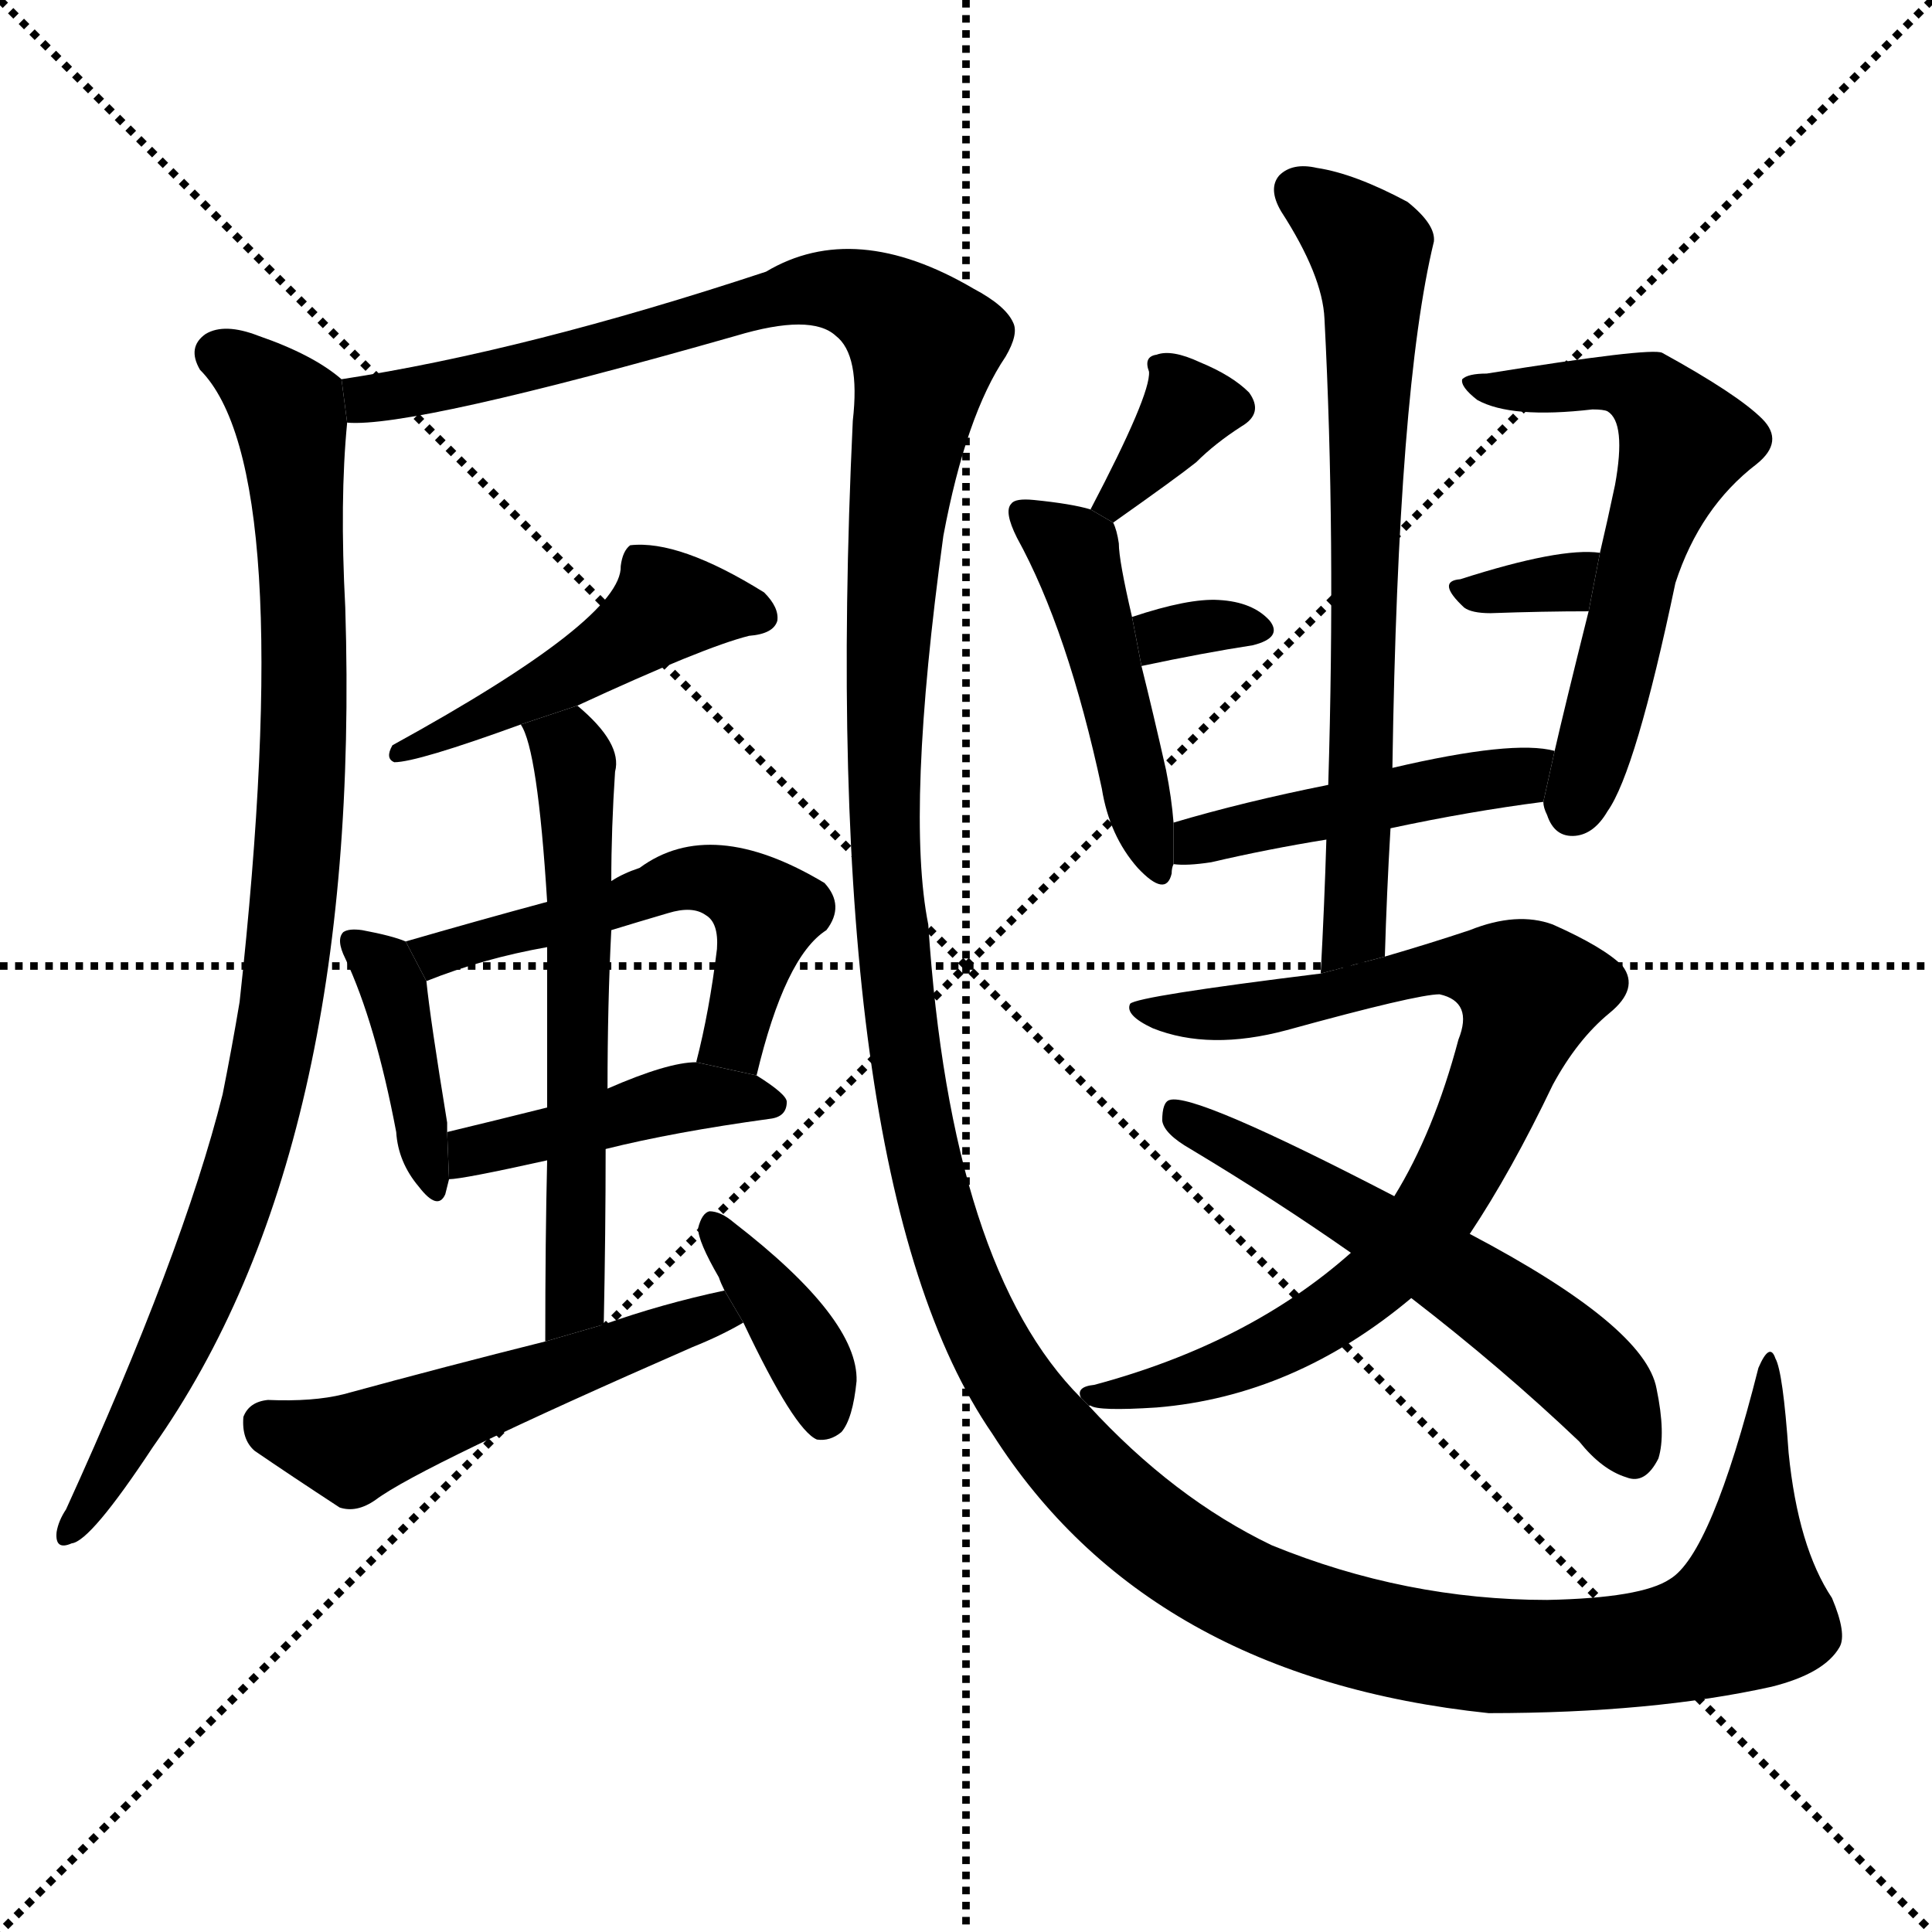 <svg version="1.1" viewBox="0 0 1024 1024" xmlns="http://www.w3.org/2000/svg">
  <g stroke="black" stroke-dasharray="1,1" stroke-width="1" transform="scale(4, 4)">
    <line x1="0" y1="0" x2="256" y2="256"></line>
    <line x1="256" y1="0" x2="0" y2="256"></line>
    <line x1="128" y1="0" x2="128" y2="256"></line>
    <line x1="0" y1="128" x2="256" y2="128"></line>
  </g>
  <g transform="scale(1, -1) translate(0, -900)">
    <style type="text/css">
      
        @keyframes keyframes0 {
          from {
            stroke: blue;
            stroke-dashoffset: 921;
            stroke-width: 128;
          }
          75% {
            animation-timing-function: step-end;
            stroke: blue;
            stroke-dashoffset: 0;
            stroke-width: 128;
          }
          to {
            stroke: black;
            stroke-width: 1024;
          }
        }
        #make-me-a-hanzi-animation-0 {
          animation: keyframes0 1s both;
          animation-delay: 0s;
          animation-timing-function: linear;
        }
      
        @keyframes keyframes1 {
          from {
            stroke: blue;
            stroke-dashoffset: 1716;
            stroke-width: 128;
          }
          85% {
            animation-timing-function: step-end;
            stroke: blue;
            stroke-dashoffset: 0;
            stroke-width: 128;
          }
          to {
            stroke: black;
            stroke-width: 1024;
          }
        }
        #make-me-a-hanzi-animation-1 {
          animation: keyframes1 1.646s both;
          animation-delay: 1s;
          animation-timing-function: linear;
        }
      
        @keyframes keyframes2 {
          from {
            stroke: blue;
            stroke-dashoffset: 473;
            stroke-width: 128;
          }
          61% {
            animation-timing-function: step-end;
            stroke: blue;
            stroke-dashoffset: 0;
            stroke-width: 128;
          }
          to {
            stroke: black;
            stroke-width: 1024;
          }
        }
        #make-me-a-hanzi-animation-2 {
          animation: keyframes2 0.635s both;
          animation-delay: 2.646s;
          animation-timing-function: linear;
        }
      
        @keyframes keyframes3 {
          from {
            stroke: blue;
            stroke-dashoffset: 393;
            stroke-width: 128;
          }
          56% {
            animation-timing-function: step-end;
            stroke: blue;
            stroke-dashoffset: 0;
            stroke-width: 128;
          }
          to {
            stroke: black;
            stroke-width: 1024;
          }
        }
        #make-me-a-hanzi-animation-3 {
          animation: keyframes3 0.57s both;
          animation-delay: 3.281s;
          animation-timing-function: linear;
        }
      
        @keyframes keyframes4 {
          from {
            stroke: blue;
            stroke-dashoffset: 534;
            stroke-width: 128;
          }
          63% {
            animation-timing-function: step-end;
            stroke: blue;
            stroke-dashoffset: 0;
            stroke-width: 128;
          }
          to {
            stroke: black;
            stroke-width: 1024;
          }
        }
        #make-me-a-hanzi-animation-4 {
          animation: keyframes4 0.685s both;
          animation-delay: 3.851s;
          animation-timing-function: linear;
        }
      
        @keyframes keyframes5 {
          from {
            stroke: blue;
            stroke-dashoffset: 432;
            stroke-width: 128;
          }
          58% {
            animation-timing-function: step-end;
            stroke: blue;
            stroke-dashoffset: 0;
            stroke-width: 128;
          }
          to {
            stroke: black;
            stroke-width: 1024;
          }
        }
        #make-me-a-hanzi-animation-5 {
          animation: keyframes5 0.602s both;
          animation-delay: 4.535s;
          animation-timing-function: linear;
        }
      
        @keyframes keyframes6 {
          from {
            stroke: blue;
            stroke-dashoffset: 589;
            stroke-width: 128;
          }
          66% {
            animation-timing-function: step-end;
            stroke: blue;
            stroke-dashoffset: 0;
            stroke-width: 128;
          }
          to {
            stroke: black;
            stroke-width: 1024;
          }
        }
        #make-me-a-hanzi-animation-6 {
          animation: keyframes6 0.729s both;
          animation-delay: 5.137s;
          animation-timing-function: linear;
        }
      
        @keyframes keyframes7 {
          from {
            stroke: blue;
            stroke-dashoffset: 516;
            stroke-width: 128;
          }
          63% {
            animation-timing-function: step-end;
            stroke: blue;
            stroke-dashoffset: 0;
            stroke-width: 128;
          }
          to {
            stroke: black;
            stroke-width: 1024;
          }
        }
        #make-me-a-hanzi-animation-7 {
          animation: keyframes7 0.67s both;
          animation-delay: 5.866s;
          animation-timing-function: linear;
        }
      
        @keyframes keyframes8 {
          from {
            stroke: blue;
            stroke-dashoffset: 374;
            stroke-width: 128;
          }
          55% {
            animation-timing-function: step-end;
            stroke: blue;
            stroke-dashoffset: 0;
            stroke-width: 128;
          }
          to {
            stroke: black;
            stroke-width: 1024;
          }
        }
        #make-me-a-hanzi-animation-8 {
          animation: keyframes8 0.554s both;
          animation-delay: 6.536s;
          animation-timing-function: linear;
        }
      
        @keyframes keyframes9 {
          from {
            stroke: blue;
            stroke-dashoffset: 340;
            stroke-width: 128;
          }
          53% {
            animation-timing-function: step-end;
            stroke: blue;
            stroke-dashoffset: 0;
            stroke-width: 128;
          }
          to {
            stroke: black;
            stroke-width: 1024;
          }
        }
        #make-me-a-hanzi-animation-9 {
          animation: keyframes9 0.527s both;
          animation-delay: 7.09s;
          animation-timing-function: linear;
        }
      
        @keyframes keyframes10 {
          from {
            stroke: blue;
            stroke-dashoffset: 462;
            stroke-width: 128;
          }
          60% {
            animation-timing-function: step-end;
            stroke: blue;
            stroke-dashoffset: 0;
            stroke-width: 128;
          }
          to {
            stroke: black;
            stroke-width: 1024;
          }
        }
        #make-me-a-hanzi-animation-10 {
          animation: keyframes10 0.626s both;
          animation-delay: 7.617s;
          animation-timing-function: linear;
        }
      
        @keyframes keyframes11 {
          from {
            stroke: blue;
            stroke-dashoffset: 313;
            stroke-width: 128;
          }
          50% {
            animation-timing-function: step-end;
            stroke: blue;
            stroke-dashoffset: 0;
            stroke-width: 128;
          }
          to {
            stroke: black;
            stroke-width: 1024;
          }
        }
        #make-me-a-hanzi-animation-11 {
          animation: keyframes11 0.505s both;
          animation-delay: 8.243s;
          animation-timing-function: linear;
        }
      
        @keyframes keyframes12 {
          from {
            stroke: blue;
            stroke-dashoffset: 584;
            stroke-width: 128;
          }
          66% {
            animation-timing-function: step-end;
            stroke: blue;
            stroke-dashoffset: 0;
            stroke-width: 128;
          }
          to {
            stroke: black;
            stroke-width: 1024;
          }
        }
        #make-me-a-hanzi-animation-12 {
          animation: keyframes12 0.725s both;
          animation-delay: 8.748s;
          animation-timing-function: linear;
        }
      
        @keyframes keyframes13 {
          from {
            stroke: blue;
            stroke-dashoffset: 317;
            stroke-width: 128;
          }
          51% {
            animation-timing-function: step-end;
            stroke: blue;
            stroke-dashoffset: 0;
            stroke-width: 128;
          }
          to {
            stroke: black;
            stroke-width: 1024;
          }
        }
        #make-me-a-hanzi-animation-13 {
          animation: keyframes13 0.508s both;
          animation-delay: 9.473s;
          animation-timing-function: linear;
        }
      
        @keyframes keyframes14 {
          from {
            stroke: blue;
            stroke-dashoffset: 456;
            stroke-width: 128;
          }
          60% {
            animation-timing-function: step-end;
            stroke: blue;
            stroke-dashoffset: 0;
            stroke-width: 128;
          }
          to {
            stroke: black;
            stroke-width: 1024;
          }
        }
        #make-me-a-hanzi-animation-14 {
          animation: keyframes14 0.621s both;
          animation-delay: 9.981s;
          animation-timing-function: linear;
        }
      
        @keyframes keyframes15 {
          from {
            stroke: blue;
            stroke-dashoffset: 686;
            stroke-width: 128;
          }
          69% {
            animation-timing-function: step-end;
            stroke: blue;
            stroke-dashoffset: 0;
            stroke-width: 128;
          }
          to {
            stroke: black;
            stroke-width: 1024;
          }
        }
        #make-me-a-hanzi-animation-15 {
          animation: keyframes15 0.808s both;
          animation-delay: 10.602s;
          animation-timing-function: linear;
        }
      
        @keyframes keyframes16 {
          from {
            stroke: blue;
            stroke-dashoffset: 811;
            stroke-width: 128;
          }
          73% {
            animation-timing-function: step-end;
            stroke: blue;
            stroke-dashoffset: 0;
            stroke-width: 128;
          }
          to {
            stroke: black;
            stroke-width: 1024;
          }
        }
        #make-me-a-hanzi-animation-16 {
          animation: keyframes16 0.91s both;
          animation-delay: 11.41s;
          animation-timing-function: linear;
        }
      
        @keyframes keyframes17 {
          from {
            stroke: blue;
            stroke-dashoffset: 564;
            stroke-width: 128;
          }
          65% {
            animation-timing-function: step-end;
            stroke: blue;
            stroke-dashoffset: 0;
            stroke-width: 128;
          }
          to {
            stroke: black;
            stroke-width: 1024;
          }
        }
        #make-me-a-hanzi-animation-17 {
          animation: keyframes17 0.709s both;
          animation-delay: 12.32s;
          animation-timing-function: linear;
        }
      
    </style>
    
      <path d="M 181 699 Q 166 712 137 722 Q 119 729 109 723 Q 99 716 106 704 Q 158 652 127 369 Q 123 345 118 320 Q 97 236 35 100 Q 31 94 30 88 Q 29 78 38 82 Q 48 83 81 133 Q 192 290 183 578 Q 180 635 184 676 L 181 699 Z" fill="black"></path>
    
      <path d="M 184 676 Q 218 673 390 722 Q 430 734 443 722 Q 456 712 452 677 Q 433 275 526 140 Q 608 11 789 -8 Q 876 -8 939 6 Q 967 13 975 27 Q 979 34 971 53 Q 953 80 948 130 Q 945 173 941 180 Q 938 189 932 175 Q 907 76 885 63 Q 870 53 820 52 Q 745 52 674 81 Q 622 106 577 155 L 573 159 Q 504 228 492 410 Q 480 470 500 616 Q 512 680 533 711 Q 540 723 537 729 Q 533 738 516 747 Q 453 784 406 756 Q 279 714 181 699 L 184 676 Z" fill="black"></path>
    
      <path d="M 306 526 Q 373 557 397 563 Q 410 564 412 571 Q 413 578 405 586 Q 360 614 334 611 Q 330 608 329 600 Q 330 572 208 505 Q 204 498 209 496 Q 221 496 276 516 L 306 526 Z" fill="black"></path>
    
      <path d="M 215 401 Q 208 404 192 407 Q 185 408 182 406 Q 178 402 183 392 Q 199 358 210 300 Q 211 284 222 271 Q 232 258 236 267 L 238 275 L 237 300 Q 237 303 237 305 Q 228 360 226 380 L 215 401 Z" fill="black"></path>
    
      <path d="M 401 330 Q 416 393 438 407 Q 448 420 437 432 Q 377 468 339 440 Q 330 437 324 433 L 290 422 Q 253 412 215 401 L 226 380 Q 256 392 290 398 L 324 407 Q 337 411 354 416 Q 367 420 374 415 Q 381 411 380 397 Q 376 364 369 337 L 401 330 Z" fill="black"></path>
    
      <path d="M 321 291 Q 357 300 408 307 Q 417 308 417 316 Q 417 320 401 330 L 369 337 Q 354 337 322 323 L 290 313 Q 262 306 237 300 L 238 275 Q 245 275 290 285 L 321 291 Z" fill="black"></path>
    
      <path d="M 320 198 Q 321 247 321 291 L 322 323 Q 322 368 324 407 L 324 433 Q 324 461 326 491 Q 330 506 306 526 L 276 516 Q 285 503 290 422 L 290 398 Q 290 365 290 313 L 290 285 Q 289 243 289 189 L 320 198 Z" fill="black"></path>
    
      <path d="M 384 216 Q 351 209 320 198 L 289 189 Q 237 176 182 161 Q 166 157 142 158 Q 132 157 129 149 Q 128 137 135 131 Q 154 118 180 101 Q 189 98 199 105 Q 223 123 367 186 Q 382 192 394 199 L 384 216 Z" fill="black"></path>
    
      <path d="M 394 199 Q 421 142 433 137 Q 440 136 446 141 Q 452 148 454 168 Q 455 201 389 252 Q 382 258 376 258 Q 372 257 370 249 Q 370 242 381 223 Q 382 220 384 216 L 394 199 Z" fill="black"></path>
    
      <path d="M 590 623 Q 624 647 634 655 Q 644 665 658 674 Q 670 681 662 692 Q 653 701 636 708 Q 621 715 613 712 Q 606 711 609 703 Q 610 691 578 630 L 590 623 Z" fill="black"></path>
    
      <path d="M 622 464 Q 621 477 618 492 Q 611 523 605 547 L 600 573 Q 593 603 593 612 Q 592 619 590 623 L 578 630 Q 568 633 548 635 Q 538 636 536 633 Q 532 629 539 615 Q 566 566 584 482 Q 588 457 603 440 Q 618 424 621 437 Q 621 440 622 442 L 622 464 Z" fill="black"></path>
    
      <path d="M 605 547 Q 638 554 664 558 Q 680 562 673 571 Q 664 581 646 582 Q 630 583 600 573 L 605 547 Z" fill="black"></path>
    
      <path d="M 818 475 Q 818 472 820 468 Q 824 456 835 457 Q 845 458 852 470 Q 867 491 888 591 Q 901 631 931 654 Q 946 666 934 678 Q 921 691 881 713 Q 875 716 788 702 Q 778 702 775 699 Q 774 695 783 688 Q 801 678 844 683 Q 850 683 852 682 Q 862 676 856 643 Q 852 624 848 607 L 842 576 Q 829 524 824 502 L 818 475 Z" fill="black"></path>
    
      <path d="M 848 607 Q 827 610 774 593 Q 761 592 776 578 Q 780 575 790 575 Q 818 576 842 576 L 848 607 Z" fill="black"></path>
    
      <path d="M 737 461 Q 779 470 818 475 L 824 502 Q 802 508 738 493 L 704 484 Q 659 475 622 464 L 622 442 Q 629 441 642 443 Q 672 450 703 455 L 737 461 Z" fill="black"></path>
    
      <path d="M 734 393 Q 735 427 737 461 L 738 493 Q 741 694 760 772 Q 761 781 746 793 Q 718 808 698 811 Q 685 814 678 807 Q 672 800 679 788 Q 701 754 702 731 Q 708 616 704 484 L 703 455 Q 702 421 700 384 L 734 393 Z" fill="black"></path>
    
      <path d="M 577 155 L 578 155 Q 582 152 613 154 Q 686 160 748 212 L 779 246 Q 801 279 823 325 Q 836 349 853 363 Q 869 376 860 388 Q 850 398 823 410 Q 804 417 779 407 Q 758 400 734 393 L 700 384 Q 603 372 599 368 Q 596 362 611 355 Q 641 343 682 354 Q 751 373 763 373 Q 781 369 773 349 Q 760 300 739 266 L 716 236 Q 662 188 580 166 Q 570 165 573 159 L 577 155 Z" fill="black"></path>
    
      <path d="M 748 212 Q 796 175 837 136 Q 849 121 862 117 Q 872 113 879 127 Q 883 140 878 164 Q 872 197 779 246 L 739 266 Q 633 321 620 317 Q 616 316 616 306 Q 617 299 631 291 Q 676 264 716 236 L 748 212 Z" fill="black"></path>
    
    
      <clipPath id="make-me-a-hanzi-clip-0">
        <path d="M 181 699 Q 166 712 137 722 Q 119 729 109 723 Q 99 716 106 704 Q 158 652 127 369 Q 123 345 118 320 Q 97 236 35 100 Q 31 94 30 88 Q 29 78 38 82 Q 48 83 81 133 Q 192 290 183 578 Q 180 635 184 676 L 181 699 Z"></path>
      </clipPath>
      <path clip-path="url(#make-me-a-hanzi-clip-0)" d="M 116 712 L 152 683 L 155 668 L 162 511 L 148 358 L 126 270 L 102 206 L 66 130 L 37 90" fill="none" id="make-me-a-hanzi-animation-0" stroke-dasharray="793 1586" stroke-linecap="round"></path>
    
      <clipPath id="make-me-a-hanzi-clip-1">
        <path d="M 184 676 Q 218 673 390 722 Q 430 734 443 722 Q 456 712 452 677 Q 433 275 526 140 Q 608 11 789 -8 Q 876 -8 939 6 Q 967 13 975 27 Q 979 34 971 53 Q 953 80 948 130 Q 945 173 941 180 Q 938 189 932 175 Q 907 76 885 63 Q 870 53 820 52 Q 745 52 674 81 Q 622 106 577 155 L 573 159 Q 504 228 492 410 Q 480 470 500 616 Q 512 680 533 711 Q 540 723 537 729 Q 533 738 516 747 Q 453 784 406 756 Q 279 714 181 699 L 184 676 Z"></path>
      </clipPath>
      <path clip-path="url(#make-me-a-hanzi-clip-1)" d="M 187 682 L 203 691 L 310 712 L 432 747 L 455 744 L 478 730 L 489 713 L 472 597 L 468 455 L 488 293 L 505 230 L 533 172 L 569 124 L 622 78 L 673 50 L 766 25 L 845 23 L 901 33 L 927 46 L 937 156 L 932 162 L 938 176" fill="none" id="make-me-a-hanzi-animation-1" stroke-dasharray="1588 3176" stroke-linecap="round"></path>
    
      <clipPath id="make-me-a-hanzi-clip-2">
        <path d="M 306 526 Q 373 557 397 563 Q 410 564 412 571 Q 413 578 405 586 Q 360 614 334 611 Q 330 608 329 600 Q 330 572 208 505 Q 204 498 209 496 Q 221 496 276 516 L 306 526 Z"></path>
      </clipPath>
      <path clip-path="url(#make-me-a-hanzi-clip-2)" d="M 404 573 L 356 579 L 308 545 L 230 508 L 220 511 L 212 501" fill="none" id="make-me-a-hanzi-animation-2" stroke-dasharray="345 690" stroke-linecap="round"></path>
    
      <clipPath id="make-me-a-hanzi-clip-3">
        <path d="M 215 401 Q 208 404 192 407 Q 185 408 182 406 Q 178 402 183 392 Q 199 358 210 300 Q 211 284 222 271 Q 232 258 236 267 L 238 275 L 237 300 Q 237 303 237 305 Q 228 360 226 380 L 215 401 Z"></path>
      </clipPath>
      <path clip-path="url(#make-me-a-hanzi-clip-3)" d="M 188 399 L 204 387 L 210 373 L 230 273" fill="none" id="make-me-a-hanzi-animation-3" stroke-dasharray="265 530" stroke-linecap="round"></path>
    
      <clipPath id="make-me-a-hanzi-clip-4">
        <path d="M 401 330 Q 416 393 438 407 Q 448 420 437 432 Q 377 468 339 440 Q 330 437 324 433 L 290 422 Q 253 412 215 401 L 226 380 Q 256 392 290 398 L 324 407 Q 337 411 354 416 Q 367 420 374 415 Q 381 411 380 397 Q 376 364 369 337 L 401 330 Z"></path>
      </clipPath>
      <path clip-path="url(#make-me-a-hanzi-clip-4)" d="M 224 399 L 231 394 L 361 434 L 392 429 L 406 413 L 388 348 L 376 343" fill="none" id="make-me-a-hanzi-animation-4" stroke-dasharray="406 812" stroke-linecap="round"></path>
    
      <clipPath id="make-me-a-hanzi-clip-5">
        <path d="M 321 291 Q 357 300 408 307 Q 417 308 417 316 Q 417 320 401 330 L 369 337 Q 354 337 322 323 L 290 313 Q 262 306 237 300 L 238 275 Q 245 275 290 285 L 321 291 Z"></path>
      </clipPath>
      <path clip-path="url(#make-me-a-hanzi-clip-5)" d="M 240 281 L 250 290 L 359 318 L 409 315" fill="none" id="make-me-a-hanzi-animation-5" stroke-dasharray="304 608" stroke-linecap="round"></path>
    
      <clipPath id="make-me-a-hanzi-clip-6">
        <path d="M 320 198 Q 321 247 321 291 L 322 323 Q 322 368 324 407 L 324 433 Q 324 461 326 491 Q 330 506 306 526 L 276 516 Q 285 503 290 422 L 290 398 Q 290 365 290 313 L 290 285 Q 289 243 289 189 L 320 198 Z"></path>
      </clipPath>
      <path clip-path="url(#make-me-a-hanzi-clip-6)" d="M 284 516 L 301 504 L 306 470 L 306 222 L 301 204 L 292 197" fill="none" id="make-me-a-hanzi-animation-6" stroke-dasharray="461 922" stroke-linecap="round"></path>
    
      <clipPath id="make-me-a-hanzi-clip-7">
        <path d="M 384 216 Q 351 209 320 198 L 289 189 Q 237 176 182 161 Q 166 157 142 158 Q 132 157 129 149 Q 128 137 135 131 Q 154 118 180 101 Q 189 98 199 105 Q 223 123 367 186 Q 382 192 394 199 L 384 216 Z"></path>
      </clipPath>
      <path clip-path="url(#make-me-a-hanzi-clip-7)" d="M 141 145 L 186 132 L 378 204 L 385 200" fill="none" id="make-me-a-hanzi-animation-7" stroke-dasharray="388 776" stroke-linecap="round"></path>
    
      <clipPath id="make-me-a-hanzi-clip-8">
        <path d="M 394 199 Q 421 142 433 137 Q 440 136 446 141 Q 452 148 454 168 Q 455 201 389 252 Q 382 258 376 258 Q 372 257 370 249 Q 370 242 381 223 Q 382 220 384 216 L 394 199 Z"></path>
      </clipPath>
      <path clip-path="url(#make-me-a-hanzi-clip-8)" d="M 380 249 L 431 176 L 437 148" fill="none" id="make-me-a-hanzi-animation-8" stroke-dasharray="246 492" stroke-linecap="round"></path>
    
      <clipPath id="make-me-a-hanzi-clip-9">
        <path d="M 590 623 Q 624 647 634 655 Q 644 665 658 674 Q 670 681 662 692 Q 653 701 636 708 Q 621 715 613 712 Q 606 711 609 703 Q 610 691 578 630 L 590 623 Z"></path>
      </clipPath>
      <path clip-path="url(#make-me-a-hanzi-clip-9)" d="M 654 684 L 629 683 L 591 638" fill="none" id="make-me-a-hanzi-animation-9" stroke-dasharray="212 424" stroke-linecap="round"></path>
    
      <clipPath id="make-me-a-hanzi-clip-10">
        <path d="M 622 464 Q 621 477 618 492 Q 611 523 605 547 L 600 573 Q 593 603 593 612 Q 592 619 590 623 L 578 630 Q 568 633 548 635 Q 538 636 536 633 Q 532 629 539 615 Q 566 566 584 482 Q 588 457 603 440 Q 618 424 621 437 Q 621 440 622 442 L 622 464 Z"></path>
      </clipPath>
      <path clip-path="url(#make-me-a-hanzi-clip-10)" d="M 543 628 L 570 606 L 612 440" fill="none" id="make-me-a-hanzi-animation-10" stroke-dasharray="334 668" stroke-linecap="round"></path>
    
      <clipPath id="make-me-a-hanzi-clip-11">
        <path d="M 605 547 Q 638 554 664 558 Q 680 562 673 571 Q 664 581 646 582 Q 630 583 600 573 L 605 547 Z"></path>
      </clipPath>
      <path clip-path="url(#make-me-a-hanzi-clip-11)" d="M 612 555 L 616 564 L 663 568" fill="none" id="make-me-a-hanzi-animation-11" stroke-dasharray="185 370" stroke-linecap="round"></path>
    
      <clipPath id="make-me-a-hanzi-clip-12">
        <path d="M 818 475 Q 818 472 820 468 Q 824 456 835 457 Q 845 458 852 470 Q 867 491 888 591 Q 901 631 931 654 Q 946 666 934 678 Q 921 691 881 713 Q 875 716 788 702 Q 778 702 775 699 Q 774 695 783 688 Q 801 678 844 683 Q 850 683 852 682 Q 862 676 856 643 Q 852 624 848 607 L 842 576 Q 829 524 824 502 L 818 475 Z"></path>
      </clipPath>
      <path clip-path="url(#make-me-a-hanzi-clip-12)" d="M 783 696 L 863 696 L 879 688 L 893 666 L 874 620 L 833 471" fill="none" id="make-me-a-hanzi-animation-12" stroke-dasharray="456 912" stroke-linecap="round"></path>
    
      <clipPath id="make-me-a-hanzi-clip-13">
        <path d="M 848 607 Q 827 610 774 593 Q 761 592 776 578 Q 780 575 790 575 Q 818 576 842 576 L 848 607 Z"></path>
      </clipPath>
      <path clip-path="url(#make-me-a-hanzi-clip-13)" d="M 785 587 L 830 591 L 843 600" fill="none" id="make-me-a-hanzi-animation-13" stroke-dasharray="189 378" stroke-linecap="round"></path>
    
      <clipPath id="make-me-a-hanzi-clip-14">
        <path d="M 737 461 Q 779 470 818 475 L 824 502 Q 802 508 738 493 L 704 484 Q 659 475 622 464 L 622 442 Q 629 441 642 443 Q 672 450 703 455 L 737 461 Z"></path>
      </clipPath>
      <path clip-path="url(#make-me-a-hanzi-clip-14)" d="M 626 448 L 657 461 L 806 488 L 819 496" fill="none" id="make-me-a-hanzi-animation-14" stroke-dasharray="328 656" stroke-linecap="round"></path>
    
      <clipPath id="make-me-a-hanzi-clip-15">
        <path d="M 734 393 Q 735 427 737 461 L 738 493 Q 741 694 760 772 Q 761 781 746 793 Q 718 808 698 811 Q 685 814 678 807 Q 672 800 679 788 Q 701 754 702 731 Q 708 616 704 484 L 703 455 Q 702 421 700 384 L 734 393 Z"></path>
      </clipPath>
      <path clip-path="url(#make-me-a-hanzi-clip-15)" d="M 688 799 L 725 769 L 727 753 L 719 414 L 704 391" fill="none" id="make-me-a-hanzi-animation-15" stroke-dasharray="558 1116" stroke-linecap="round"></path>
    
      <clipPath id="make-me-a-hanzi-clip-16">
        <path d="M 577 155 L 578 155 Q 582 152 613 154 Q 686 160 748 212 L 779 246 Q 801 279 823 325 Q 836 349 853 363 Q 869 376 860 388 Q 850 398 823 410 Q 804 417 779 407 Q 758 400 734 393 L 700 384 Q 603 372 599 368 Q 596 362 611 355 Q 641 343 682 354 Q 751 373 763 373 Q 781 369 773 349 Q 760 300 739 266 L 716 236 Q 662 188 580 166 Q 570 165 573 159 L 577 155 Z"></path>
      </clipPath>
      <path clip-path="url(#make-me-a-hanzi-clip-16)" d="M 602 365 L 671 365 L 761 388 L 795 384 L 811 374 L 777 288 L 730 222 L 646 173 L 578 160" fill="none" id="make-me-a-hanzi-animation-16" stroke-dasharray="683 1366" stroke-linecap="round"></path>
    
      <clipPath id="make-me-a-hanzi-clip-17">
        <path d="M 748 212 Q 796 175 837 136 Q 849 121 862 117 Q 872 113 879 127 Q 883 140 878 164 Q 872 197 779 246 L 739 266 Q 633 321 620 317 Q 616 316 616 306 Q 617 299 631 291 Q 676 264 716 236 L 748 212 Z"></path>
      </clipPath>
      <path clip-path="url(#make-me-a-hanzi-clip-17)" d="M 622 310 L 795 209 L 846 166 L 866 130" fill="none" id="make-me-a-hanzi-animation-17" stroke-dasharray="436 872" stroke-linecap="round"></path>
    
  </g>
</svg>
